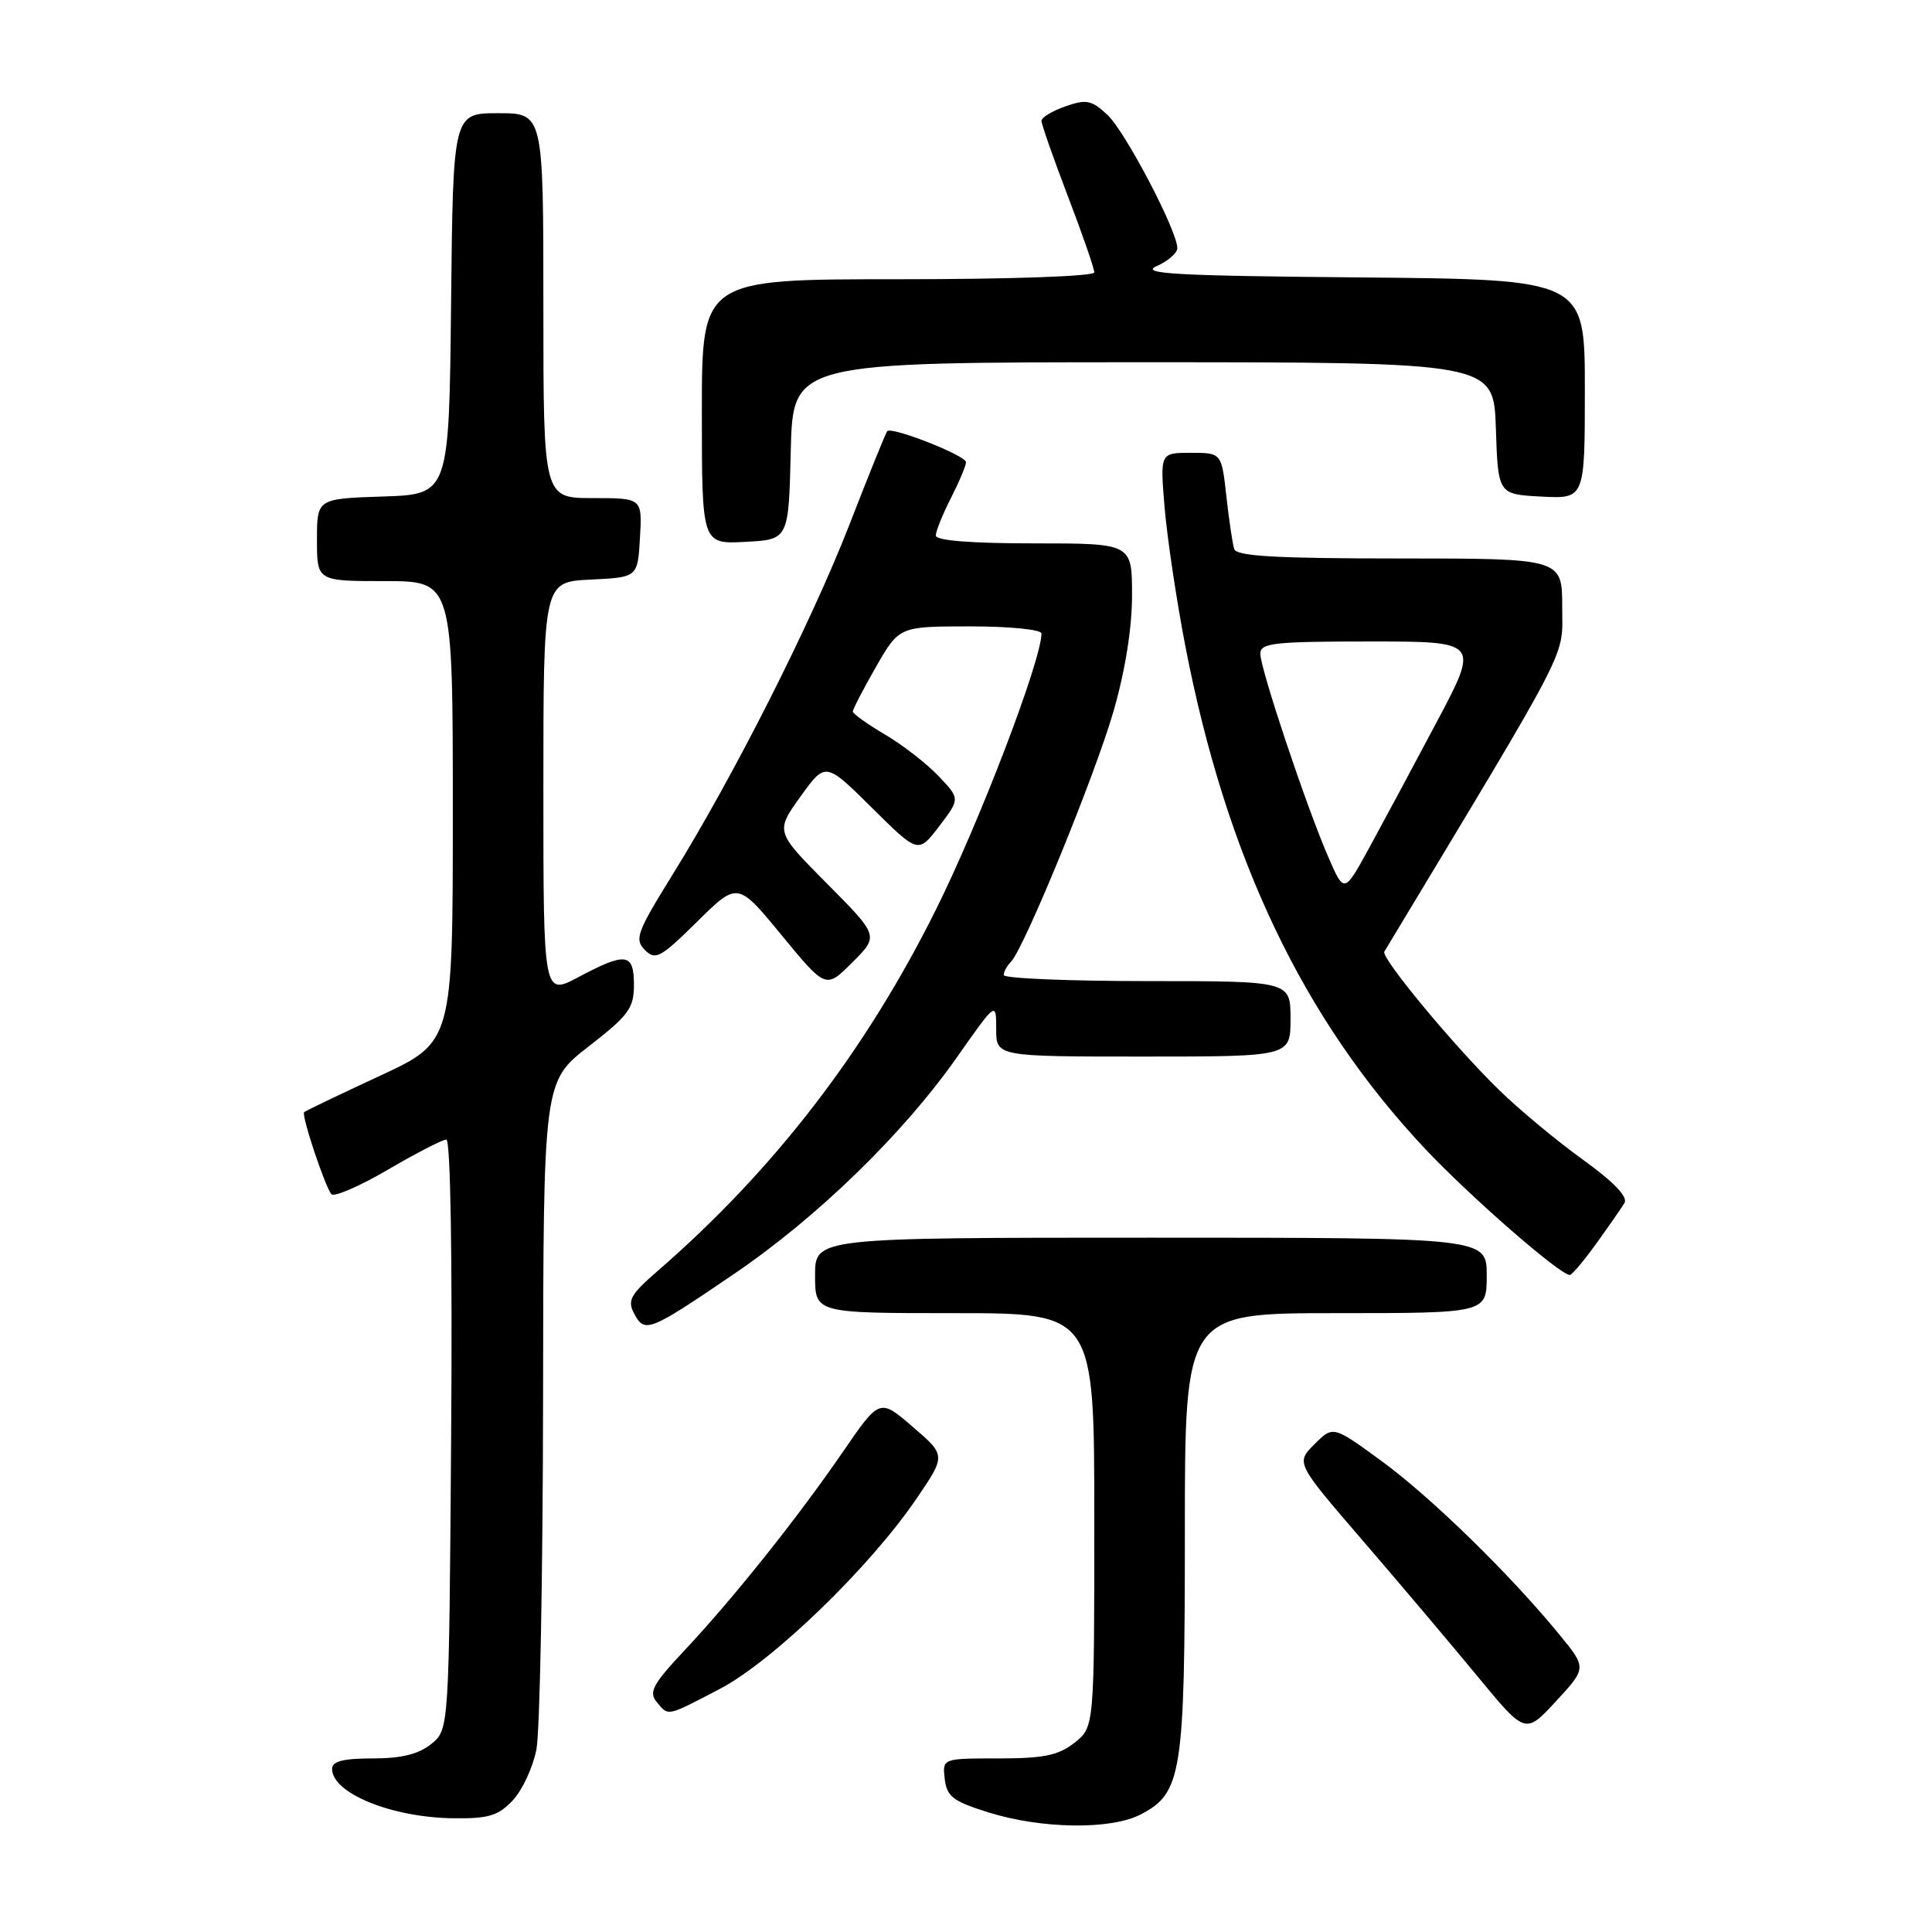 <?xml version="1.0" encoding="UTF-8" standalone="no"?>
<!DOCTYPE svg PUBLIC "-//W3C//DTD SVG 1.1//EN" "http://www.w3.org/Graphics/SVG/1.1/DTD/svg11.dtd" >
<svg xmlns="http://www.w3.org/2000/svg" xmlns:xlink="http://www.w3.org/1999/xlink" version="1.1" viewBox="0 0 256 256">
 <g >
 <path fill="currentColor"
d=" M 151.13 240.43 C 156.61 237.60 157.00 235.09 157.00 203.03 C 157.00 174.00 157.00 174.00 177.00 174.00 C 197.00 174.00 197.00 174.00 197.00 169.00 C 197.00 164.00 197.00 164.00 152.50 164.00 C 108.00 164.00 108.00 164.00 108.00 169.00 C 108.00 174.00 108.00 174.00 126.50 174.00 C 145.00 174.00 145.00 174.00 145.00 201.43 C 145.00 228.85 145.00 228.85 142.37 230.93 C 140.24 232.60 138.30 233.00 132.30 233.00 C 124.87 233.00 124.87 233.00 125.18 235.72 C 125.46 238.06 126.27 238.68 131.00 240.16 C 138.03 242.35 147.17 242.48 151.13 240.43 Z  M 67.95 238.55 C 69.21 237.21 70.62 234.17 71.08 231.80 C 71.54 229.44 71.93 208.56 71.96 185.41 C 72.00 143.32 72.00 143.32 78.00 138.66 C 83.30 134.54 84.00 133.60 84.00 130.50 C 84.00 126.27 82.95 126.12 76.65 129.47 C 72.00 131.94 72.00 131.94 72.00 104.52 C 72.00 77.10 72.00 77.10 78.25 76.80 C 84.50 76.50 84.50 76.50 84.80 71.25 C 85.10 66.00 85.10 66.00 78.55 66.00 C 72.00 66.00 72.00 66.00 72.00 40.50 C 72.00 15.00 72.00 15.00 66.02 15.00 C 60.03 15.00 60.03 15.00 59.77 40.25 C 59.50 65.50 59.50 65.50 50.75 65.79 C 42.00 66.08 42.00 66.08 42.00 71.54 C 42.00 77.00 42.00 77.00 51.00 77.00 C 60.00 77.00 60.00 77.00 60.00 107.53 C 60.00 138.07 60.00 138.07 50.30 142.57 C 44.96 145.05 40.46 147.20 40.30 147.37 C 39.91 147.76 43.08 157.30 43.92 158.24 C 44.28 158.64 47.65 157.18 51.40 154.99 C 55.15 152.79 58.64 151.00 59.14 151.00 C 59.70 151.00 59.95 166.67 59.78 190.09 C 59.50 229.18 59.50 229.18 57.14 231.09 C 55.47 232.44 53.20 233.00 49.39 233.00 C 45.48 233.00 44.00 233.38 44.00 234.38 C 44.00 237.61 51.88 240.83 60.08 240.93 C 64.75 240.99 66.02 240.60 67.95 238.55 Z  M 206.60 216.56 C 200.06 208.57 189.63 198.40 183.07 193.60 C 176.64 188.90 176.64 188.90 174.17 191.37 C 171.70 193.84 171.70 193.84 180.60 204.17 C 185.50 209.86 192.34 217.95 195.81 222.16 C 202.12 229.82 202.12 229.82 206.18 225.42 C 210.25 221.01 210.25 221.01 206.60 216.56 Z  M 95.36 223.80 C 102.33 220.17 115.22 207.72 121.42 198.61 C 125.35 192.85 125.35 192.85 120.95 189.07 C 116.56 185.28 116.56 185.28 111.68 192.39 C 105.64 201.18 97.14 211.83 90.65 218.74 C 86.53 223.13 85.94 224.22 86.99 225.49 C 88.61 227.44 88.23 227.52 95.36 223.80 Z  M 97.33 168.76 C 108.33 161.27 119.71 150.20 126.80 140.09 C 132.00 132.69 132.00 132.69 132.00 136.34 C 132.00 140.00 132.00 140.00 151.50 140.00 C 171.00 140.00 171.00 140.00 171.00 135.00 C 171.00 130.00 171.00 130.00 152.00 130.00 C 141.55 130.00 133.00 129.64 133.00 129.20 C 133.00 128.76 133.43 127.97 133.95 127.45 C 135.69 125.70 145.05 102.86 147.54 94.27 C 149.09 88.90 150.00 83.24 150.00 78.89 C 150.00 72.00 150.00 72.00 137.00 72.00 C 128.67 72.00 124.00 71.63 124.00 70.96 C 124.00 70.39 124.90 68.16 126.00 66.00 C 127.10 63.84 128.00 61.70 128.00 61.24 C 128.00 60.36 118.16 56.49 117.56 57.13 C 117.38 57.33 115.12 62.90 112.56 69.50 C 107.50 82.50 97.22 102.85 89.03 116.04 C 84.39 123.53 84.05 124.47 85.45 125.88 C 86.85 127.28 87.52 126.92 92.37 122.13 C 97.74 116.83 97.74 116.83 103.58 123.93 C 109.43 131.04 109.43 131.04 112.94 127.52 C 116.46 124.01 116.46 124.01 109.60 117.10 C 102.74 110.19 102.74 110.19 106.06 105.56 C 109.38 100.94 109.38 100.94 115.53 107.03 C 121.67 113.12 121.67 113.12 124.45 109.48 C 127.22 105.84 127.22 105.84 124.36 102.83 C 122.79 101.18 119.59 98.69 117.25 97.32 C 114.91 95.94 113.00 94.57 113.00 94.28 C 113.00 93.98 114.38 91.33 116.07 88.37 C 119.15 83.00 119.15 83.00 128.57 83.00 C 133.81 83.00 138.00 83.42 138.00 83.94 C 138.00 87.46 129.84 108.83 124.03 120.50 C 114.71 139.25 102.58 155.00 87.23 168.33 C 83.50 171.56 83.09 172.31 84.05 174.10 C 85.44 176.69 86.03 176.45 97.33 168.76 Z  M 211.50 164.80 C 213.15 162.51 214.84 160.08 215.25 159.41 C 215.74 158.60 213.86 156.63 209.75 153.67 C 206.31 151.19 201.35 147.07 198.72 144.51 C 192.77 138.74 182.95 126.90 183.43 126.10 C 208.59 84.32 207.00 87.40 207.00 80.44 C 207.00 74.00 207.00 74.00 185.47 74.00 C 169.12 74.00 163.84 73.70 163.54 72.75 C 163.32 72.06 162.85 68.91 162.50 65.75 C 161.86 60.00 161.86 60.00 157.78 60.00 C 153.71 60.00 153.71 60.00 154.32 67.29 C 154.66 71.30 155.89 79.52 157.05 85.54 C 162.48 113.67 172.67 135.04 188.84 152.23 C 194.76 158.52 206.67 168.91 208.00 168.94 C 208.28 168.95 209.85 167.09 211.50 164.80 Z  M 104.78 59.75 C 105.06 48.00 105.06 48.00 151.49 48.00 C 197.92 48.00 197.92 48.00 198.21 56.75 C 198.50 65.50 198.50 65.50 204.25 65.80 C 210.00 66.10 210.00 66.10 210.00 51.56 C 210.00 37.03 210.00 37.03 180.25 36.76 C 155.78 36.55 150.99 36.28 153.25 35.27 C 154.76 34.60 156.00 33.52 156.00 32.88 C 156.00 30.59 149.12 17.46 146.76 15.24 C 144.65 13.26 143.96 13.12 141.18 14.09 C 139.43 14.70 138.00 15.56 138.00 16.01 C 138.00 16.46 139.57 20.96 141.50 26.00 C 143.43 31.04 145.00 35.58 145.00 36.09 C 145.00 36.61 134.04 37.00 119.00 37.00 C 93.00 37.00 93.00 37.00 93.00 54.55 C 93.00 72.10 93.00 72.10 98.75 71.80 C 104.50 71.50 104.50 71.50 104.78 59.75 Z  M 175.96 113.45 C 173.04 106.70 167.00 88.62 167.00 86.62 C 167.00 85.20 168.79 85.00 181.52 85.00 C 196.04 85.00 196.04 85.00 190.33 95.75 C 187.20 101.66 183.16 109.18 181.37 112.45 C 178.10 118.41 178.10 118.41 175.96 113.45 Z "/>
</g>
</svg>